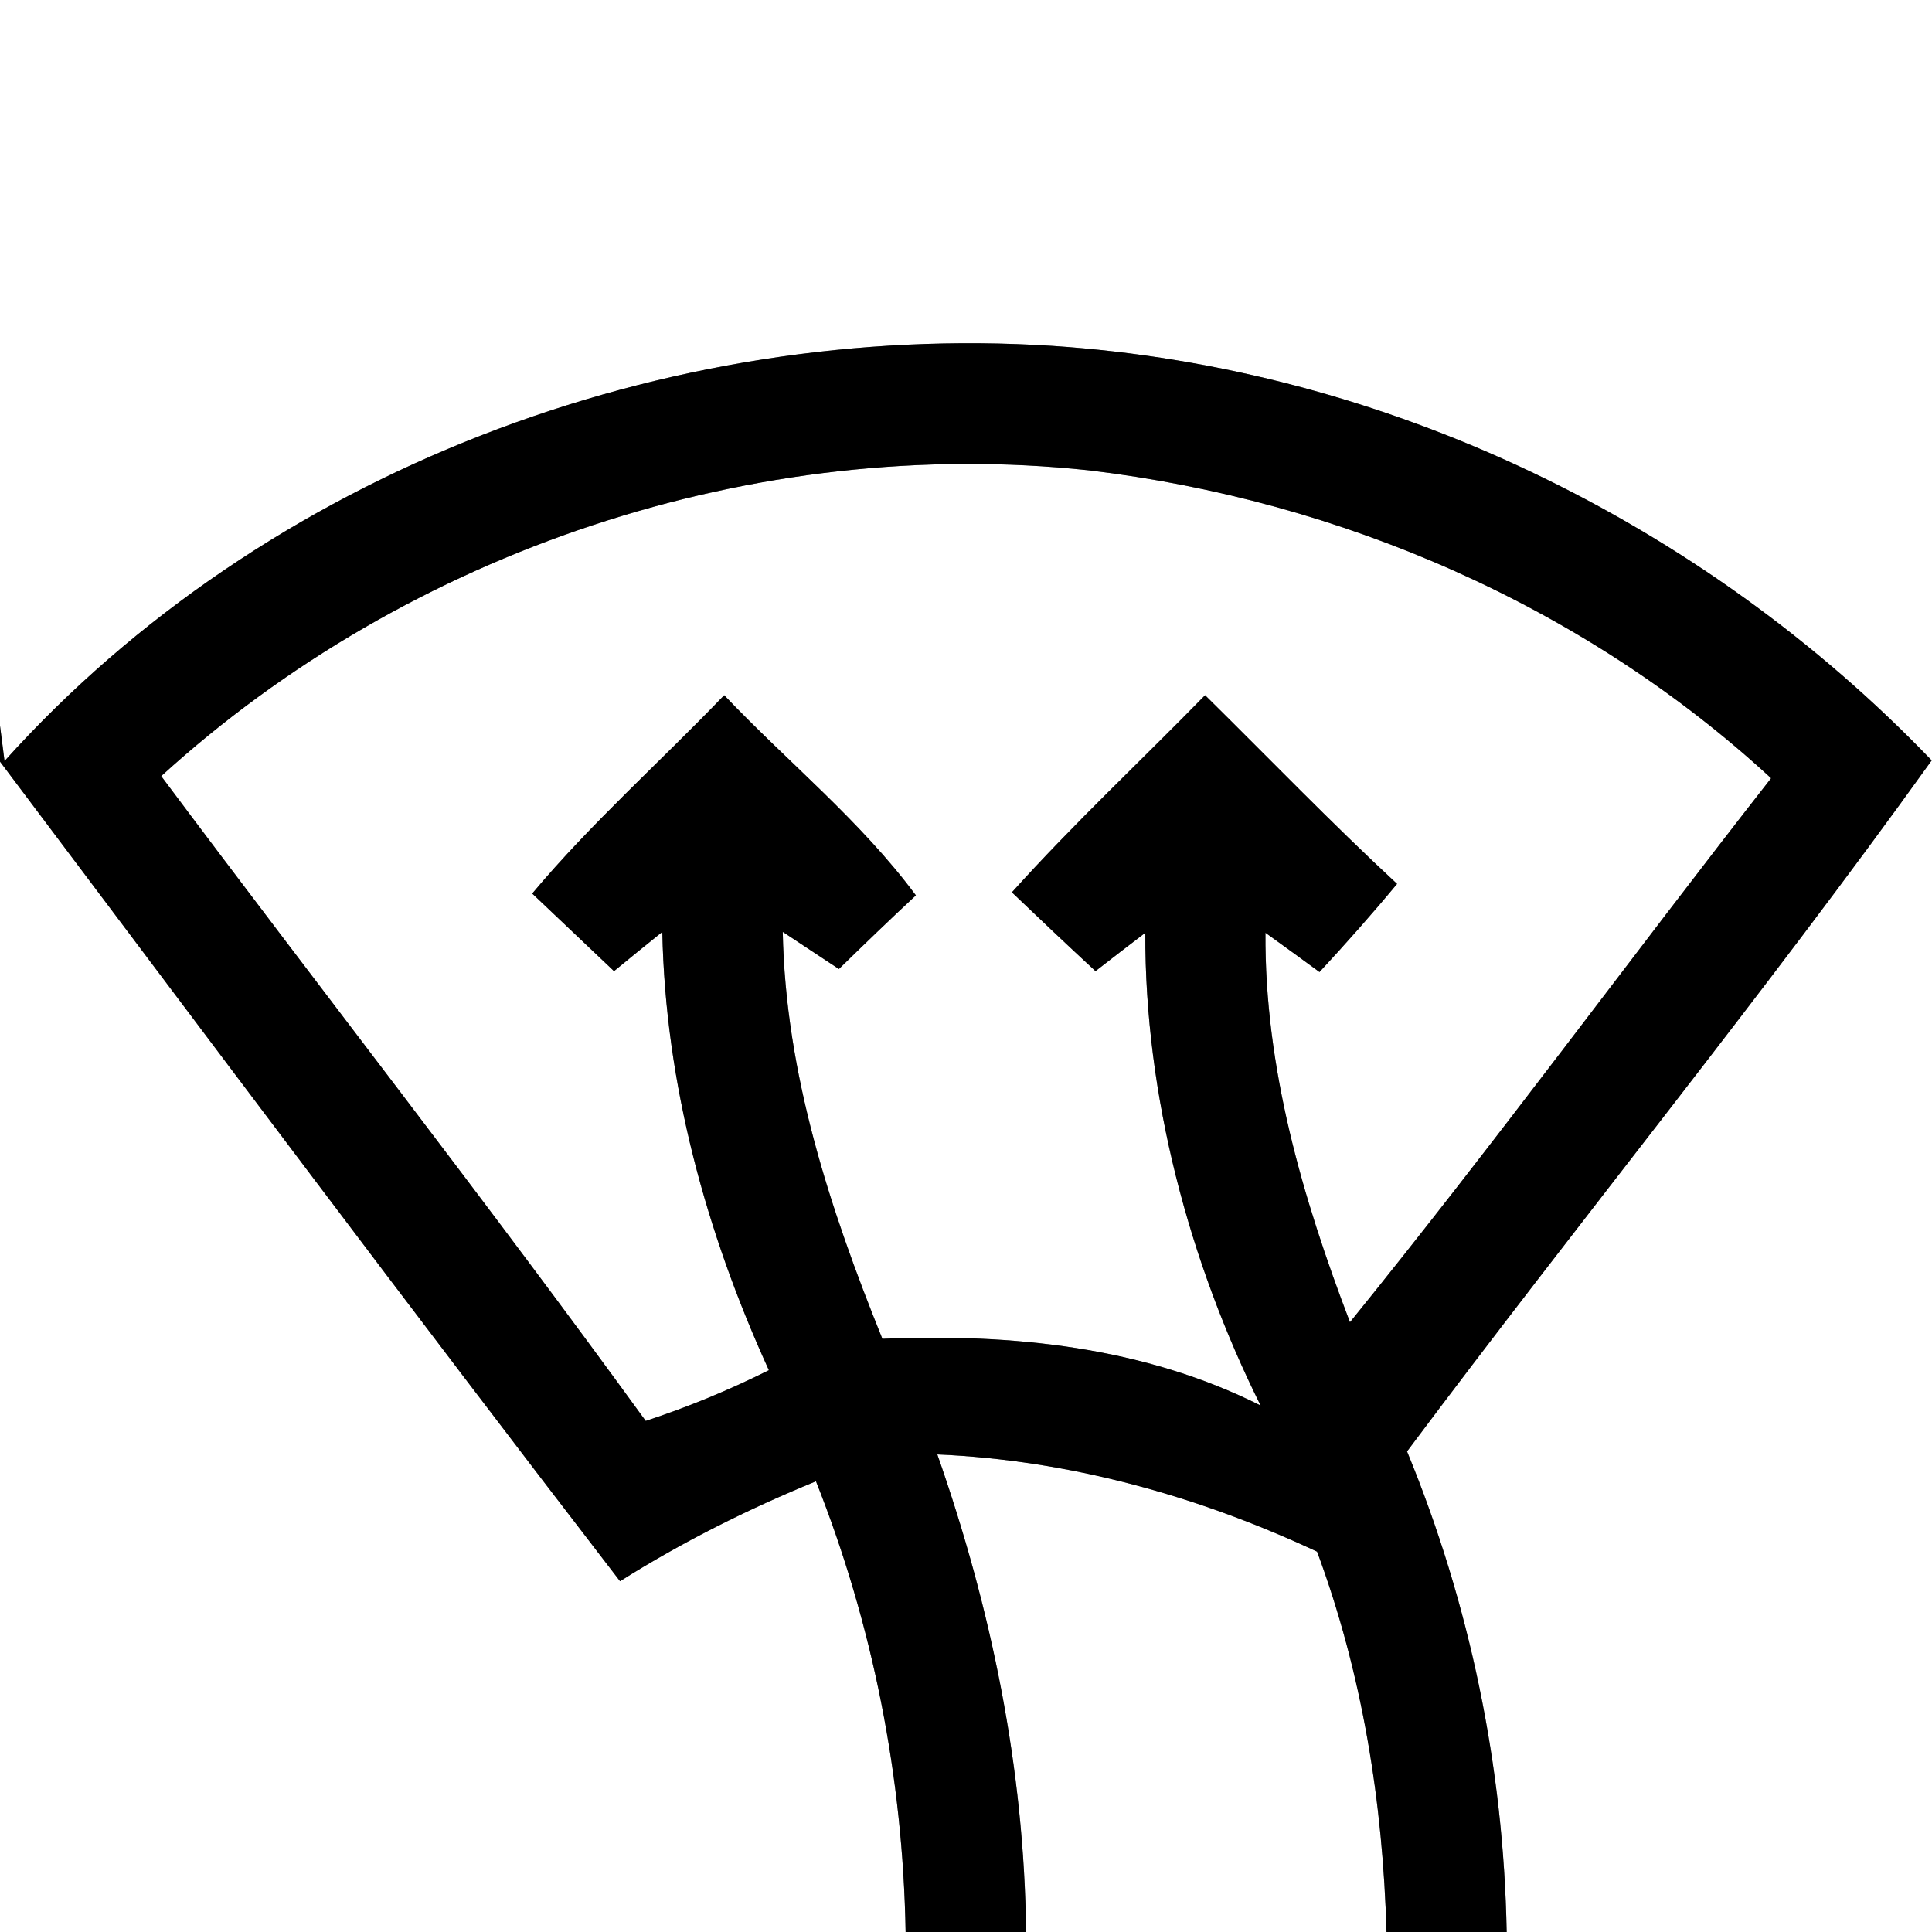 <?xml version="1.0" encoding="UTF-8" ?>
<!DOCTYPE svg PUBLIC "-//W3C//DTD SVG 1.1//EN" "http://www.w3.org/Graphics/SVG/1.1/DTD/svg11.dtd">
<svg width="64pt" height="64pt" viewBox="0 0 64 64" version="1.1" xmlns="http://www.w3.org/2000/svg">
<rect x="0" y="0" width="64" height="64" fill="#808080" stroke="none"/>
<g id="#ffffffff">
<path fill="#ffffff" opacity="1.00" d=" M 0.00 0.00 L 64.00 0.00 L 64.00 64.00 L 49.91 64.00 C 49.81 58.53 48.69 53.13 46.61 48.08 C 52.35 40.40 58.41 32.97 63.99 25.19 C 56.37 17.25 45.87 12.19 34.88 11.46 C 22.06 10.63 8.79 15.60 0.15 25.21 L 0.00 24.04 L 0.00 0.00 Z" />
<path fill="#ffffff" opacity="1.00" d=" M 5.34 25.71 C 13.55 18.23 25.01 14.40 36.07 15.58 C 44.40 16.57 52.48 20.07 58.67 25.78 C 53.99 31.76 49.50 37.90 44.72 43.80 C 43.14 39.67 41.89 35.36 41.92 30.90 C 42.37 31.22 43.26 31.87 43.71 32.20 C 44.59 31.25 45.45 30.28 46.28 29.28 C 44.10 27.26 42.04 25.12 39.92 23.03 C 37.79 25.21 35.56 27.29 33.52 29.56 C 34.44 30.44 35.36 31.31 36.29 32.17 C 36.70 31.85 37.53 31.21 37.94 30.90 C 37.92 36.31 39.40 41.82 41.76 46.56 C 37.88 44.61 33.51 44.17 29.23 44.35 C 27.49 40.04 26.02 35.57 25.93 30.87 C 26.40 31.18 27.32 31.79 27.79 32.10 C 28.63 31.28 29.48 30.46 30.34 29.66 C 28.51 27.19 26.10 25.25 23.99 23.03 C 21.88 25.23 19.59 27.26 17.63 29.60 C 18.53 30.46 19.44 31.31 20.34 32.17 C 20.74 31.84 21.54 31.19 21.94 30.87 C 22.04 35.90 23.39 40.83 25.47 45.39 C 24.15 46.05 22.79 46.61 21.39 47.07 C 16.16 39.86 10.67 32.84 5.34 25.71 Z" />
<path fill="#ffffff" opacity="1.00" d=" M 0.00 25.23 C 6.82 34.30 13.62 43.39 20.54 52.38 C 22.60 51.08 24.78 49.99 27.03 49.07 C 28.92 53.83 29.91 58.88 30.00 64.00 L 0.00 64.00 L 0.00 25.23 Z" />
<path fill="#ffffff" opacity="1.00" d=" M 31.05 48.18 C 35.43 48.37 39.67 49.55 43.63 51.40 C 45.13 55.44 45.81 59.71 45.93 64.00 L 33.99 64.00 C 33.93 58.59 32.84 53.28 31.05 48.18 Z" />
</g>
<g id="#000000ff">
<path fill="#000000" opacity="1.00" d=" M 0.15 25.21 C 8.79 15.60 22.06 10.63 34.88 11.46 C 45.87 12.19 56.37 17.25 63.99 25.19 C 58.41 32.97 52.35 40.40 46.61 48.08 C 48.69 53.13 49.81 58.53 49.91 64.00 L 45.93 64.00 C 45.81 59.71 45.13 55.44 43.63 51.40 C 39.67 49.55 35.43 48.37 31.05 48.18 C 32.84 53.28 33.93 58.59 33.99 64.00 L 30.00 64.00 C 29.91 58.88 28.92 53.83 27.03 49.07 C 24.78 49.99 22.60 51.08 20.54 52.38 C 13.62 43.39 6.82 34.30 0.00 25.23 L 0.00 24.04 L 0.15 25.21 M 5.34 25.71 C 10.67 32.84 16.16 39.86 21.39 47.07 C 22.79 46.61 24.15 46.05 25.47 45.39 C 23.39 40.83 22.04 35.90 21.94 30.87 C 21.54 31.19 20.74 31.84 20.34 32.17 C 19.44 31.31 18.53 30.46 17.63 29.60 C 19.59 27.26 21.88 25.23 23.99 23.03 C 26.10 25.25 28.51 27.19 30.34 29.66 C 29.48 30.46 28.63 31.28 27.79 32.10 C 27.32 31.79 26.40 31.18 25.93 30.87 C 26.02 35.57 27.49 40.04 29.23 44.35 C 33.51 44.17 37.88 44.61 41.76 46.56 C 39.40 41.82 37.92 36.31 37.94 30.90 C 37.53 31.21 36.70 31.85 36.29 32.17 C 35.36 31.31 34.44 30.44 33.52 29.56 C 35.56 27.29 37.79 25.21 39.92 23.03 C 42.04 25.12 44.10 27.26 46.28 29.28 C 45.45 30.28 44.59 31.25 43.71 32.20 C 43.26 31.87 42.37 31.22 41.92 30.90 C 41.89 35.36 43.14 39.67 44.72 43.80 C 49.50 37.90 53.99 31.76 58.67 25.78 C 52.48 20.07 44.40 16.57 36.07 15.58 C 25.01 14.40 13.55 18.23 5.34 25.71 Z" />
</g>
</svg>
